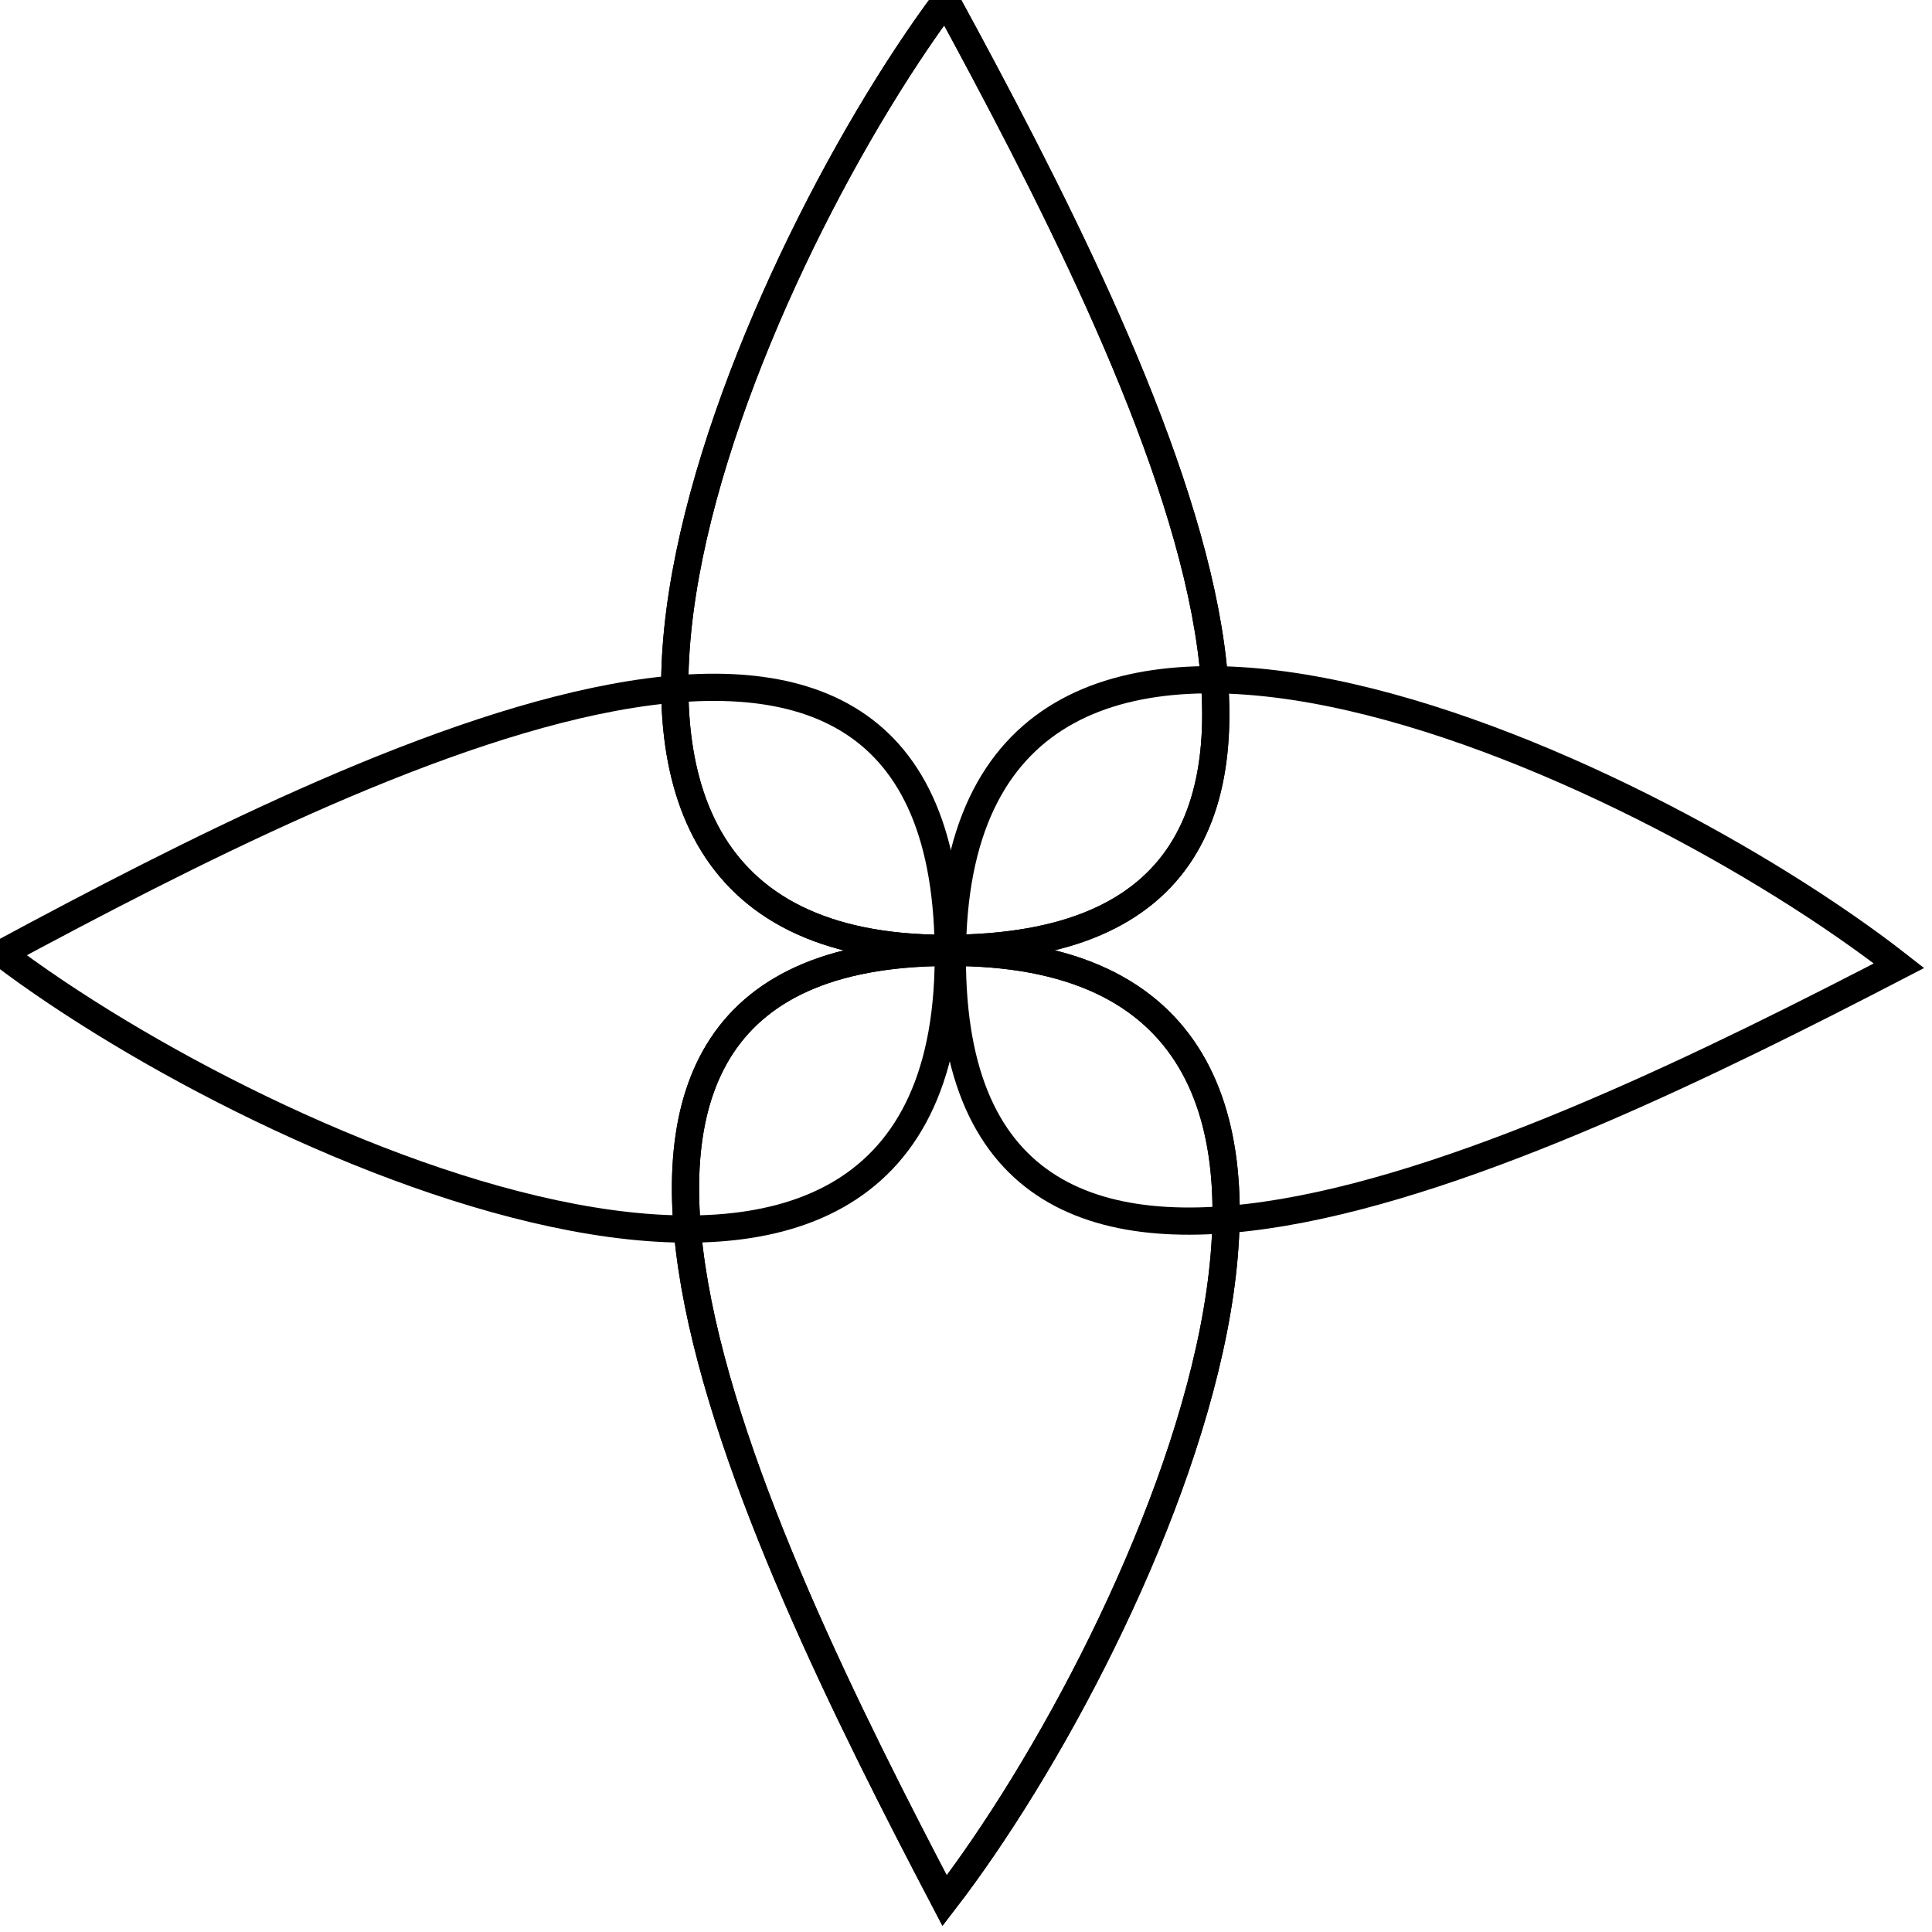 <svg width="71" height="71" viewBox="0 0 71 71" fill="none" xmlns="http://www.w3.org/2000/svg">
<path d="M34.76 0C27.453 9.792 16.572 34.852 34.76 34.852C52.846 34.852 42.068 13.443 34.76 0Z" stroke="black"/>
<path d="M34.715 69.849C42.169 60.169 53.427 35.277 35.241 35.002C17.157 34.728 27.611 56.297 34.715 69.849Z" stroke="black"/>
<path d="M34.76 0C27.453 9.792 16.572 34.852 34.76 34.852C52.846 34.852 42.068 13.443 34.76 0Z" stroke="black"/>
<path d="M34.715 69.849C42.169 60.169 53.427 35.277 35.241 35.002C17.157 34.728 27.611 56.297 34.715 69.849Z" stroke="black"/>
<path d="M0.056 35.036C9.79 42.414 34.746 53.464 34.849 35.245C34.951 17.13 13.518 27.797 0.056 35.036Z" stroke="black"/>
<path d="M69.788 35.489C60.168 27.966 35.384 16.544 35.003 34.759C34.624 52.871 56.218 42.525 69.788 35.489Z" stroke="black"/>
</svg>

